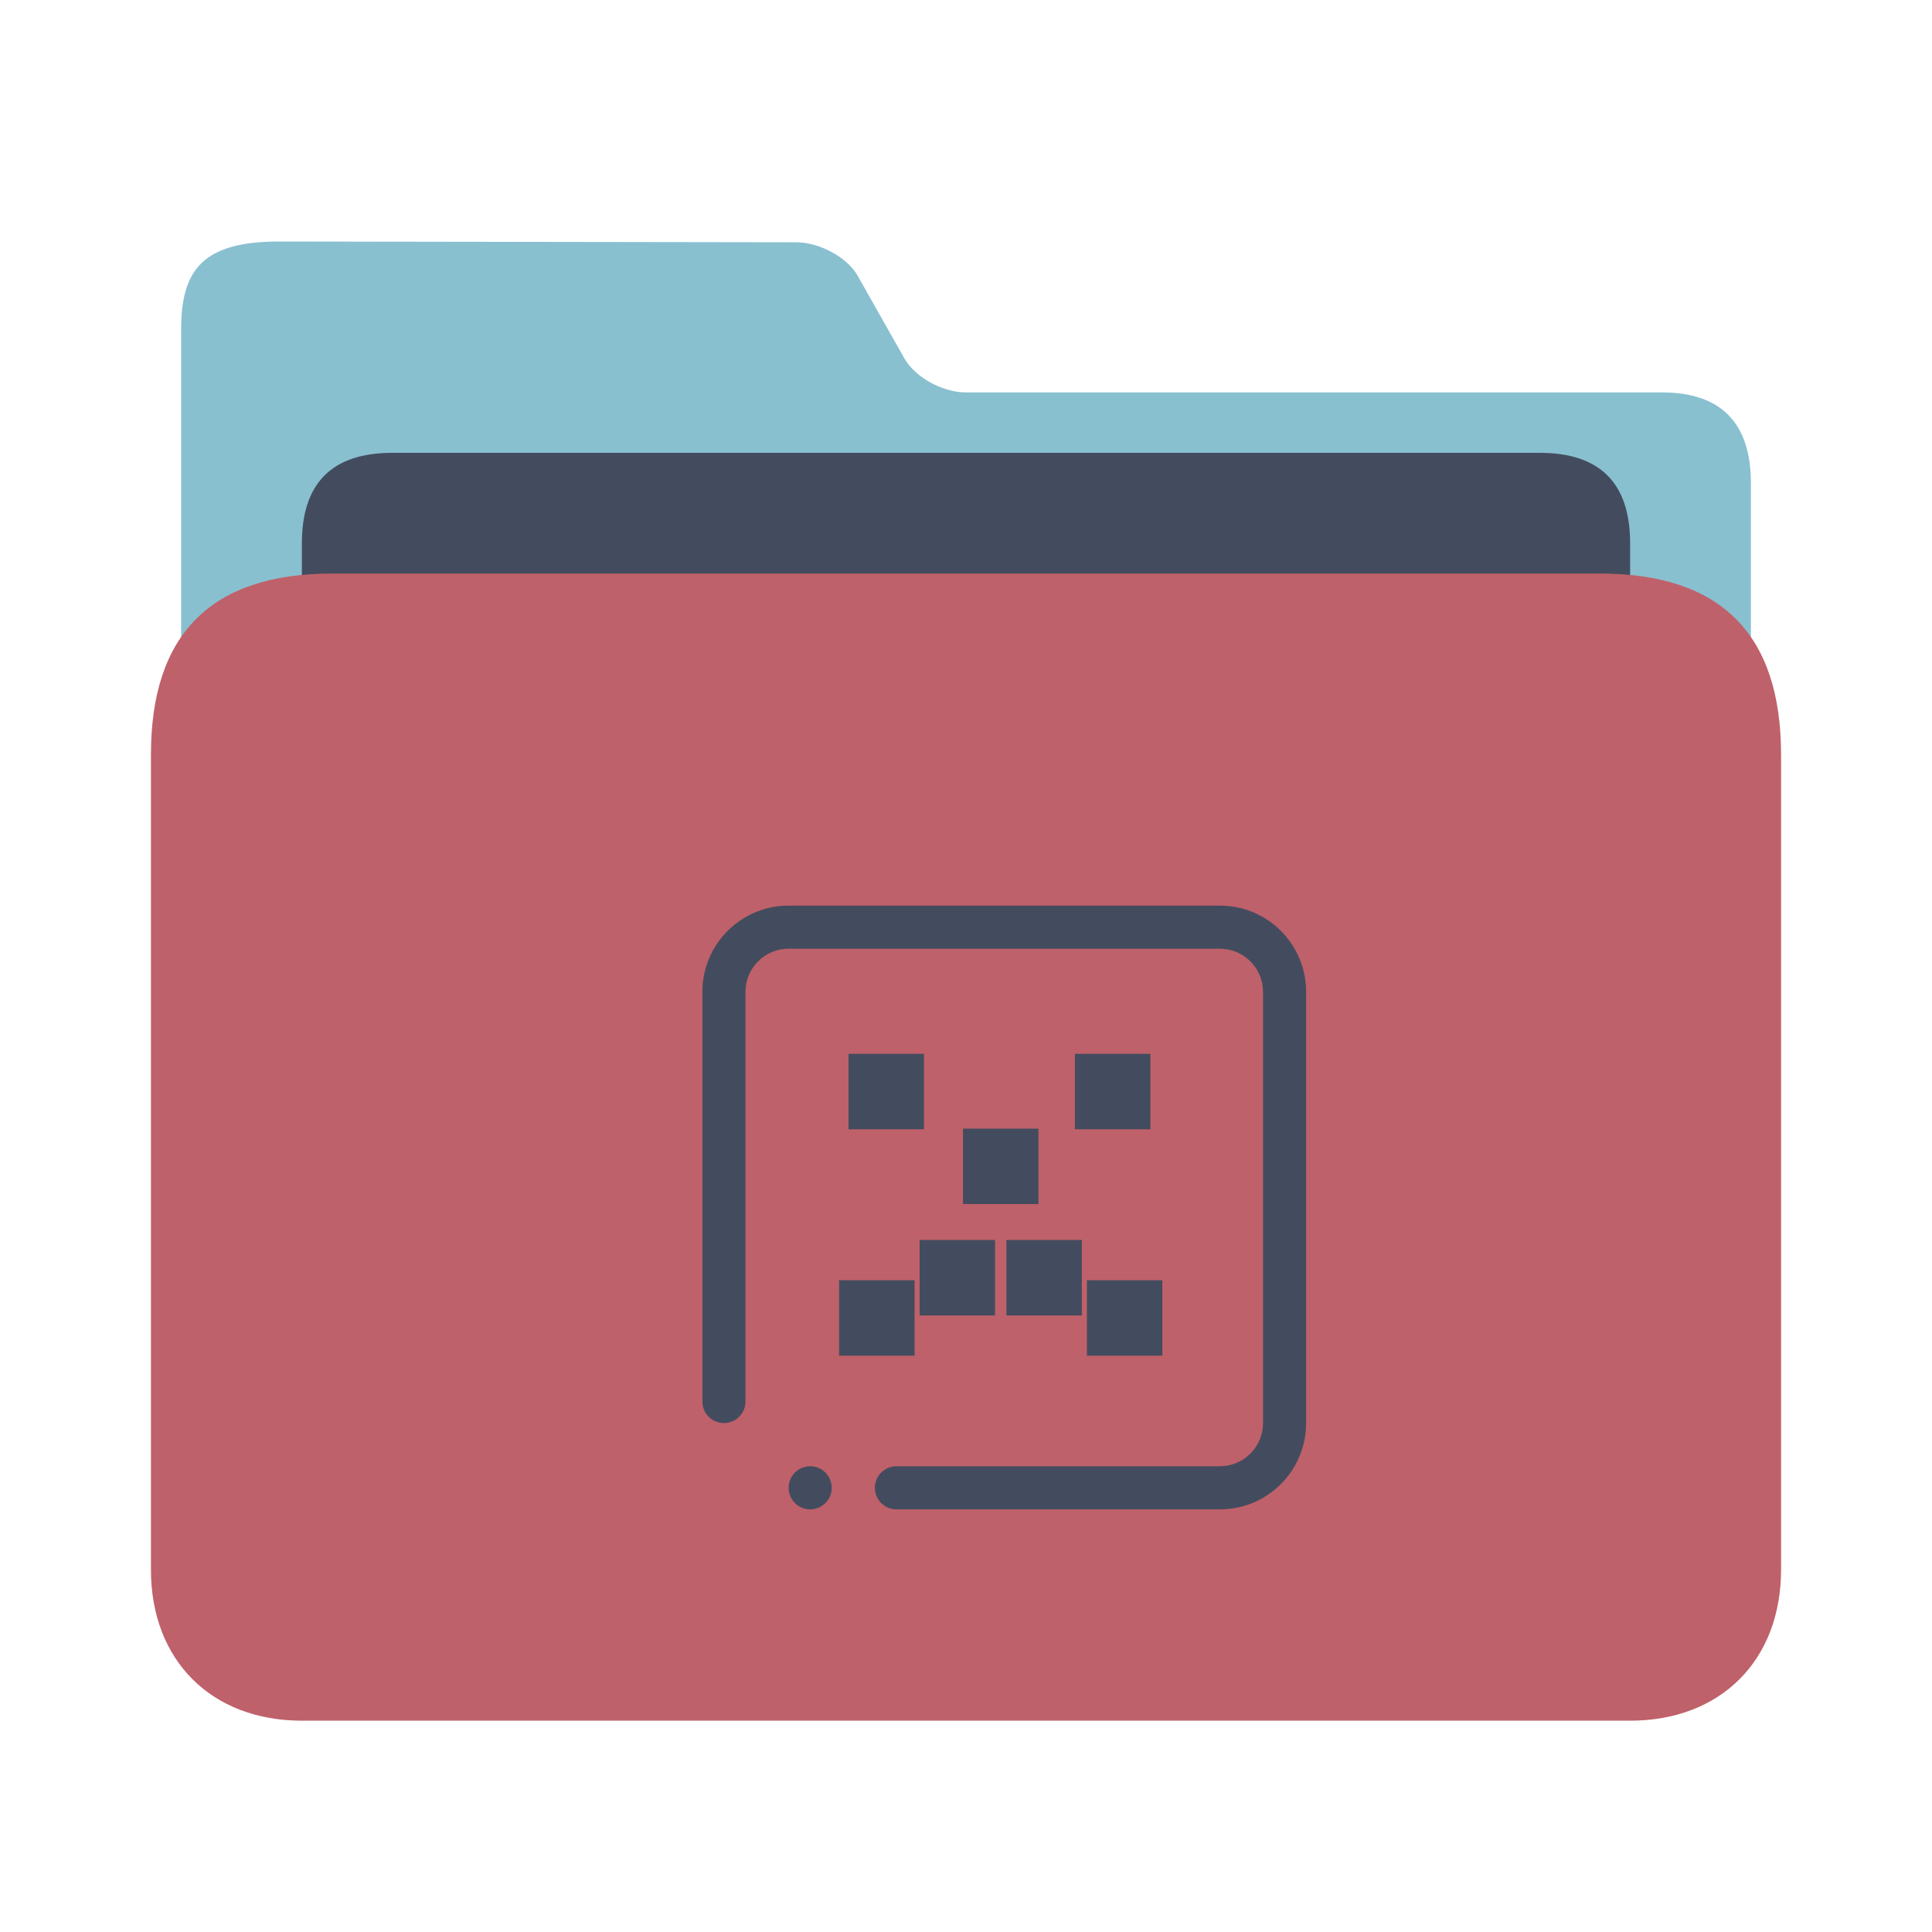 <?xml version="1.0" encoding="UTF-8" standalone="no"?>
<svg
   width="64"
   version="1.1"
   height="64"
   id="svg15"
   sodipodi:docname="folder-crash.svg"
   inkscape:version="1.2.1 (9c6d41e410, 2022-07-14)"
   xmlns:inkscape="http://www.inkscape.org/namespaces/inkscape"
   xmlns:sodipodi="http://sodipodi.sourceforge.net/DTD/sodipodi-0.dtd"
   xmlns="http://www.w3.org/2000/svg"
   xmlns:svg="http://www.w3.org/2000/svg"
   xmlns:rdf="http://www.w3.org/1999/02/22-rdf-syntax-ns#"
   xmlns:cc="http://creativecommons.org/ns#"
   xmlns:dc="http://purl.org/dc/elements/1.1/">
  <sodipodi:namedview
     pagecolor="#ffffff"
     bordercolor="#666666"
     borderopacity="1"
     objecttolerance="10"
     gridtolerance="10"
     guidetolerance="10"
     inkscape:pageopacity="0"
     inkscape:pageshadow="2"
     inkscape:window-width="1920"
     inkscape:window-height="1002"
     id="namedview17"
     showgrid="true"
     inkscape:zoom="4.90625"
     inkscape:cx="-40.050955"
     inkscape:cy="32.509554"
     inkscape:window-x="0"
     inkscape:window-y="0"
     inkscape:window-maximized="1"
     inkscape:current-layer="layer1"
     inkscape:document-rotation="0"
     inkscape:showpageshadow="2"
     inkscape:pagecheckerboard="0"
     inkscape:deskcolor="#d1d1d1">
    <inkscape:grid
       type="xygrid"
       id="grid1384" />
  </sodipodi:namedview>
  <defs
     id="defs5455" />
  <g
     inkscape:label="Capa 1"
     inkscape:groupmode="layer"
     id="layer1"
     transform="translate(-384.571,-483.798)">
    <path
       style="fill:#88c0d0;fill-opacity:1;stroke-width:0.165"
       d="m 416.569,496.798 c -0.773,0 -1.685,-0.505 -2.032,-1.116 l -1.554,-2.747 c -0.345,-0.611 -1.26,-1.11 -2.033,-1.111 l -17.103,-0.026 c -2.524,-0.004 -3.276,0.905 -3.276,2.908 l 2.8e-4,0.844 v 2.485 l -2.8e-4,32.762 c -1e-5,0.894 2.024,3 3,3 h 46 c 1,0 3,-2 3,-3 v -31 c 0,-2 -1,-3 -2.951,-3 z"
       id="path4-3"
       sodipodi:nodetypes="sccsssccscsssss" />
    <path
       style="fill:#434c5e;fill-opacity:1;stroke-width:0.17"
       d="m 438.571,509.198 c 0,1.43 -0.682,2.6 -2.243,2.6 h -39.598 c -1.561,0 -2.159,-1.17 -2.159,-2.6 v -7.4 c 0,-2 1,-3 3,-3 h 38 c 2,0 3,1 3,3 z"
       id="path8-6"
       sodipodi:nodetypes="sssssssss" />
    <path
       style="fill:#bf616a;fill-opacity:1;stroke-width:0.191"
       d="m 437.571,502.798 h -42 c -4,0 -6,2 -6,6 v 27 c 0,3 2,5 5,5 h 44 c 3,0 5,-2 5,-5 v -27 c 0,-4 -2,-6 -6,-6 z"
       id="path10"
       sodipodi:nodetypes="sssssssss" />
    <path
       fill-rule="evenodd"
       clip-rule="evenodd"
       d="m 424.981,533.798 h -10.715 c -0.394,0 -0.714,-0.321 -0.714,-0.714 0,-0.395 0.32,-0.715 0.714,-0.715 h 10.715 c 0.789,0 1.429,-0.64 1.429,-1.429 v -14.286 c 0,-0.789 -0.64,-1.428 -1.429,-1.428 h -14.286 c -0.789,0 -1.429,0.639 -1.429,1.428 v 13.571 c 0,0.395 -0.319,0.714 -0.714,0.714 -0.394,0 -0.714,-0.319 -0.714,-0.714 v -13.571 c 0,-1.578 1.28,-2.857 2.858,-2.857 h 14.286 c 1.577,0 2.856,1.279 2.856,2.857 v 14.286 c 0,1.578 -1.279,2.858 -2.856,2.858 z m -13.572,-1.429 c 0.394,0 0.714,0.32 0.714,0.715 0,0.394 -0.32,0.714 -0.714,0.714 -0.395,0 -0.714,-0.321 -0.714,-0.714 0,-0.395 0.32,-0.715 0.714,-0.715 z"
       id="path2-0"
       style="fill:#434c5e;fill-opacity:1;stroke-width:0.045" />
    <rect
       x="412.679"
       y="518.707"
       width="2.5"
       height="2.5"
       id="rect6-6"
       style="fill:#434c5e;fill-opacity:1;stroke-width:0.211" />
    <rect
       x="416.471"
       y="521.185"
       width="2.5"
       height="2.5"
       id="rect8-3"
       style="fill:#434c5e;fill-opacity:1;stroke-width:0.211" />
    <rect
       x="412.367"
       y="526.207"
       width="2.5"
       height="2.5"
       id="rect10-2"
       style="fill:#434c5e;fill-opacity:1;stroke-width:0.211" />
    <rect
       x="420.576"
       y="526.207"
       width="2.5"
       height="2.5"
       id="rect12-0"
       style="fill:#434c5e;fill-opacity:1;stroke-width:0.211" />
    <rect
       x="415.034"
       y="524.874"
       width="2.5"
       height="2.5"
       id="rect14-6"
       style="fill:#434c5e;fill-opacity:1;stroke-width:0.211" />
    <rect
       x="417.909"
       y="524.874"
       width="2.5"
       height="2.5"
       id="rect16-1"
       style="fill:#434c5e;fill-opacity:1;stroke-width:0.211" />
    <rect
       x="420.179"
       y="518.707"
       width="2.5"
       height="2.5"
       id="rect18-5"
       style="fill:#434c5e;fill-opacity:1;stroke-width:0.211" />
  </g>
</svg>
